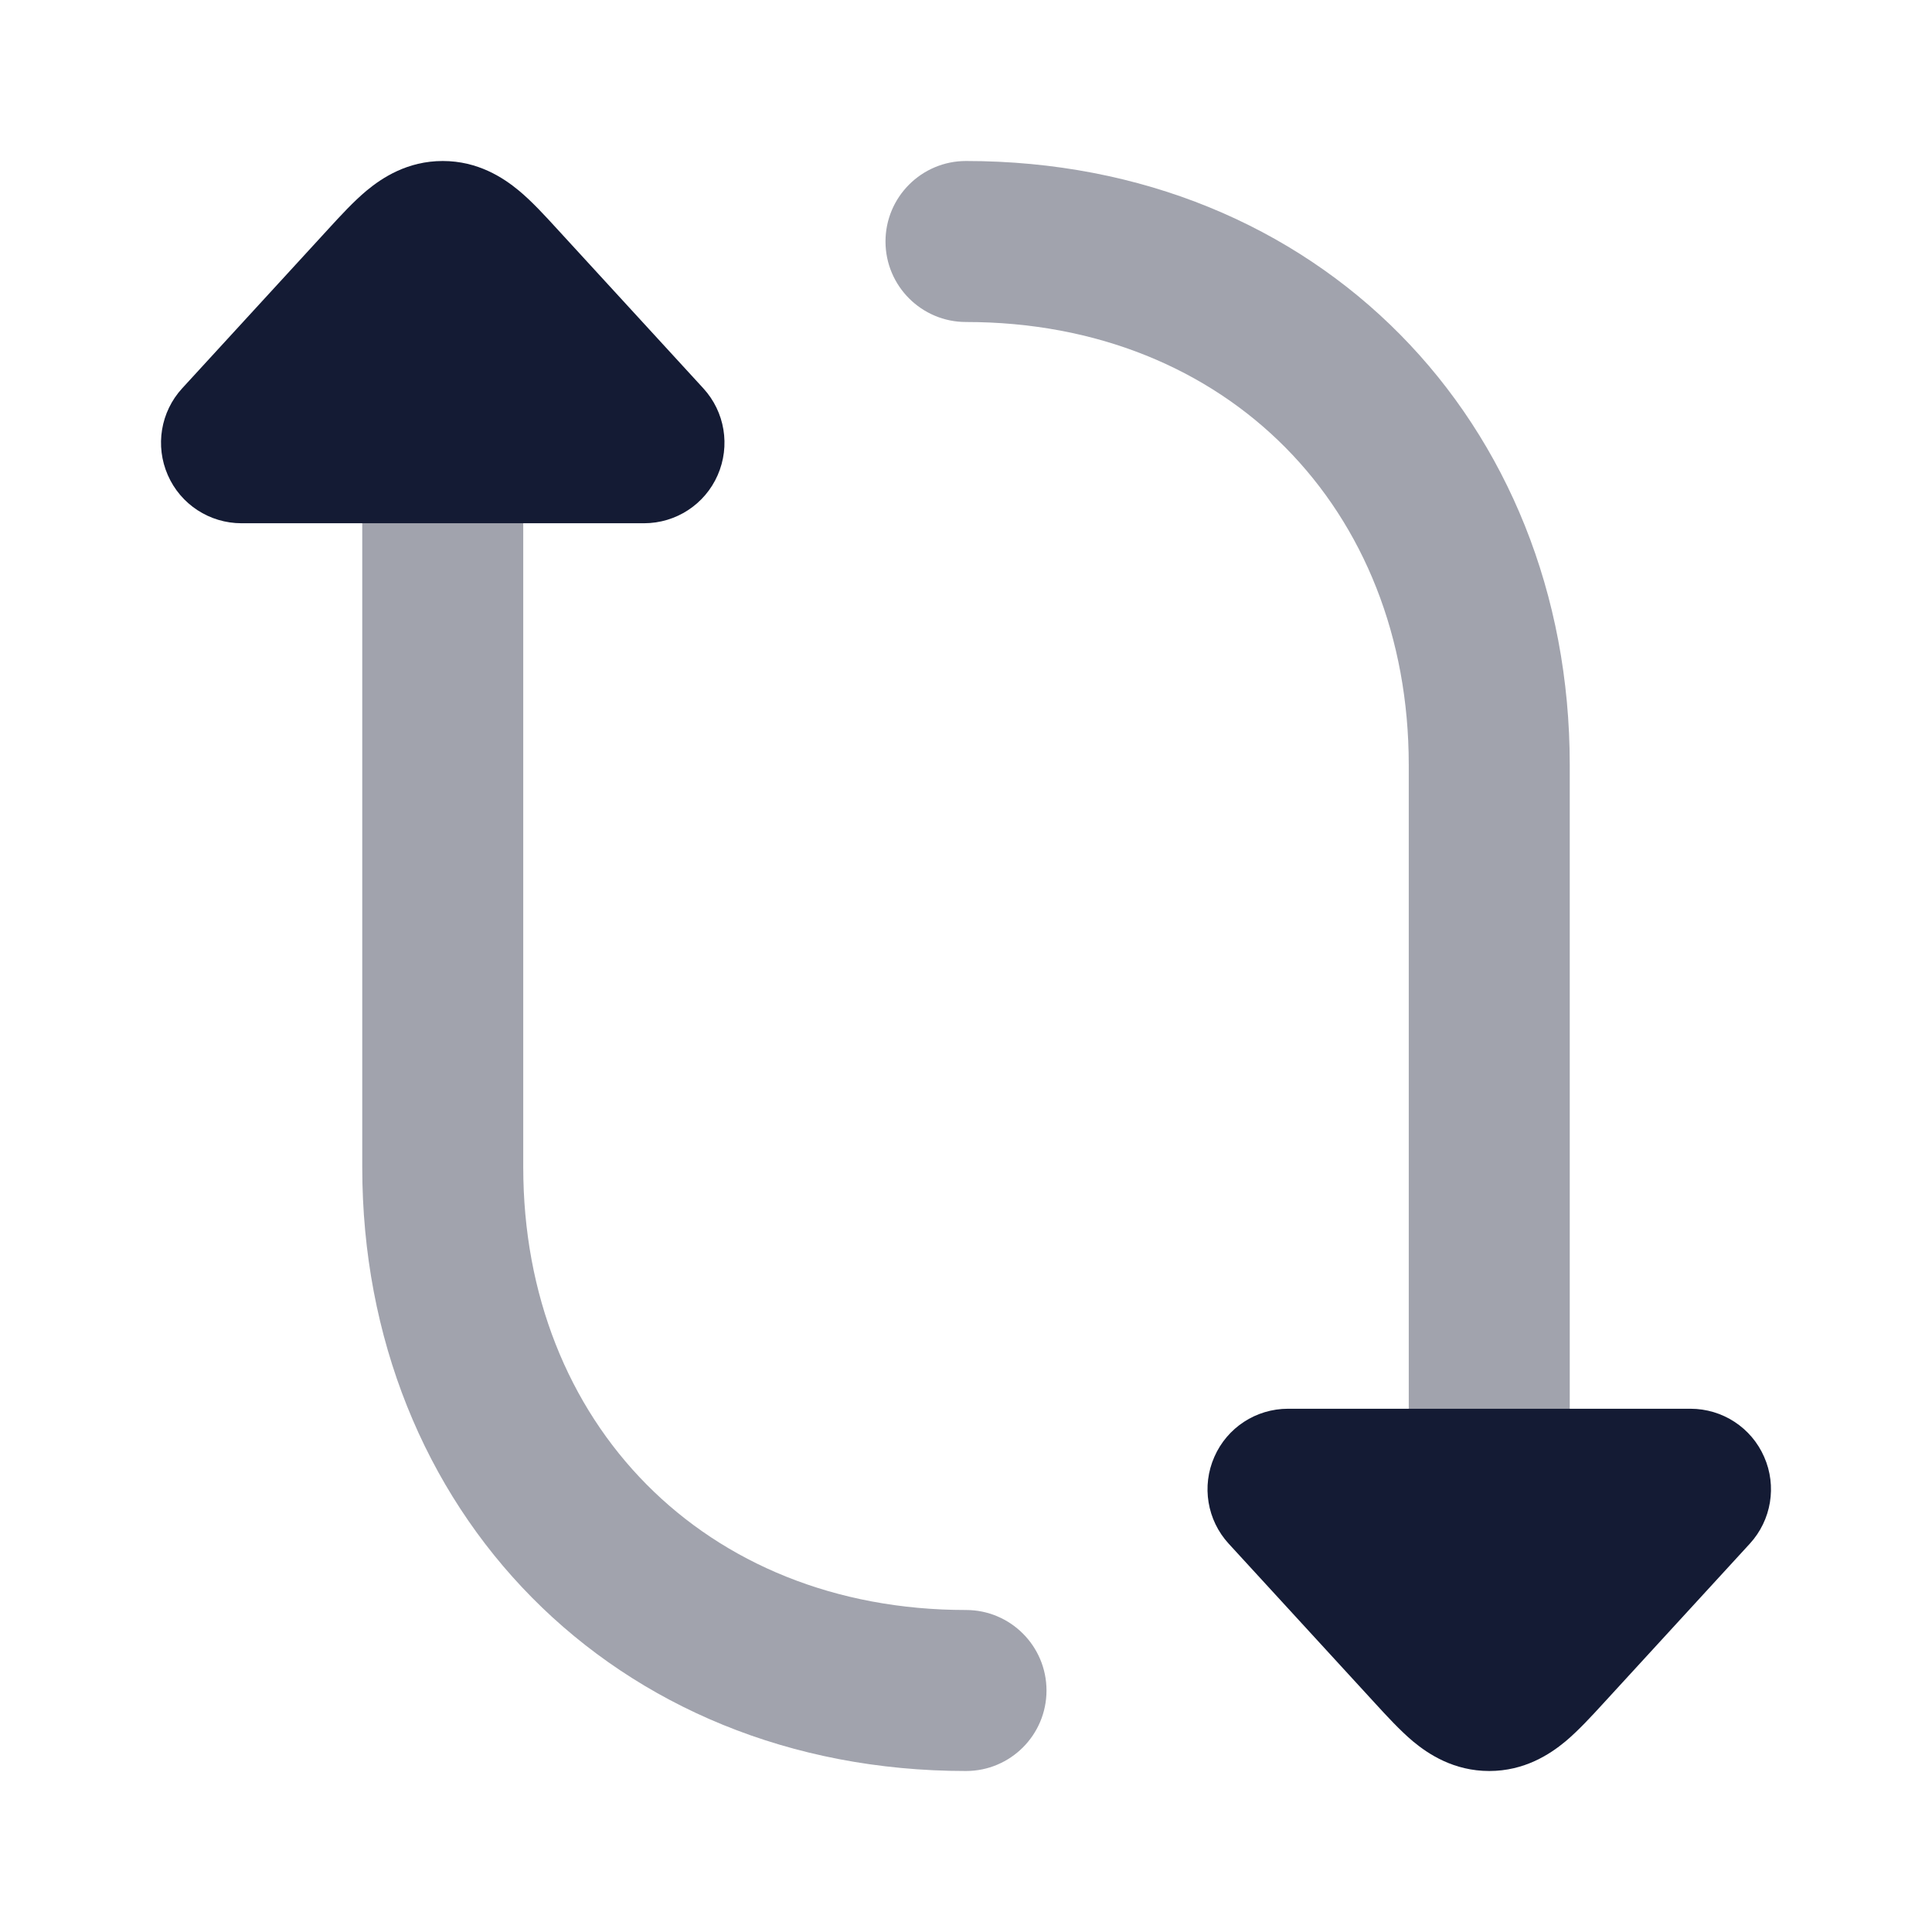 <svg width="24" height="24" viewBox="0 0 24 24" fill="none" xmlns="http://www.w3.org/2000/svg">
<path opacity="0.4" fill-rule="evenodd" clip-rule="evenodd" d="M12 22C7.622 22 4.5 18.755 4.5 14.5L4.5 3.5C4.5 2.948 4.948 2.5 5.5 2.5C6.052 2.5 6.5 2.948 6.5 3.5L6.5 14.5C6.5 17.671 8.748 20 12 20C12.552 20 13 20.448 13 21C13 21.552 12.552 22 12 22Z" fill="#141B34"/>
<path opacity="0.4" fill-rule="evenodd" clip-rule="evenodd" d="M12 2C16.378 2 19.5 5.245 19.5 9.5L19.5 20.5C19.5 21.052 19.052 21.5 18.5 21.5C17.948 21.5 17.5 21.052 17.5 20.5L17.5 9.5C17.5 6.329 15.252 4 12 4C11.448 4 11 3.552 11 3C11 2.448 11.448 2 12 2Z" fill="#141B34"/>
<path d="M2.085 5.903C1.925 5.539 1.995 5.116 2.263 4.824L4.084 2.839L4.084 2.839C4.225 2.685 4.392 2.503 4.554 2.368C4.747 2.208 5.062 2 5.5 2C5.938 2 6.253 2.208 6.446 2.368C6.609 2.503 6.775 2.685 6.916 2.839L8.737 4.824C9.005 5.116 9.075 5.539 8.915 5.903C8.756 6.266 8.397 6.5 8 6.5L3 6.5C2.603 6.5 2.244 6.266 2.085 5.903Z" fill="#141B34"/>
<path d="M15.085 18.098C15.244 17.734 15.603 17.5 16 17.5L21 17.5C21.397 17.5 21.756 17.734 21.915 18.098C22.075 18.46 22.005 18.884 21.737 19.176L19.916 21.161C19.775 21.315 19.608 21.497 19.446 21.633C19.253 21.793 18.938 22 18.5 22C18.062 22 17.747 21.793 17.554 21.633C17.392 21.497 17.225 21.315 17.084 21.161L17.084 21.161L15.263 19.176C14.995 18.884 14.925 18.46 15.085 18.098Z" fill="#141B34"/>
</svg>
